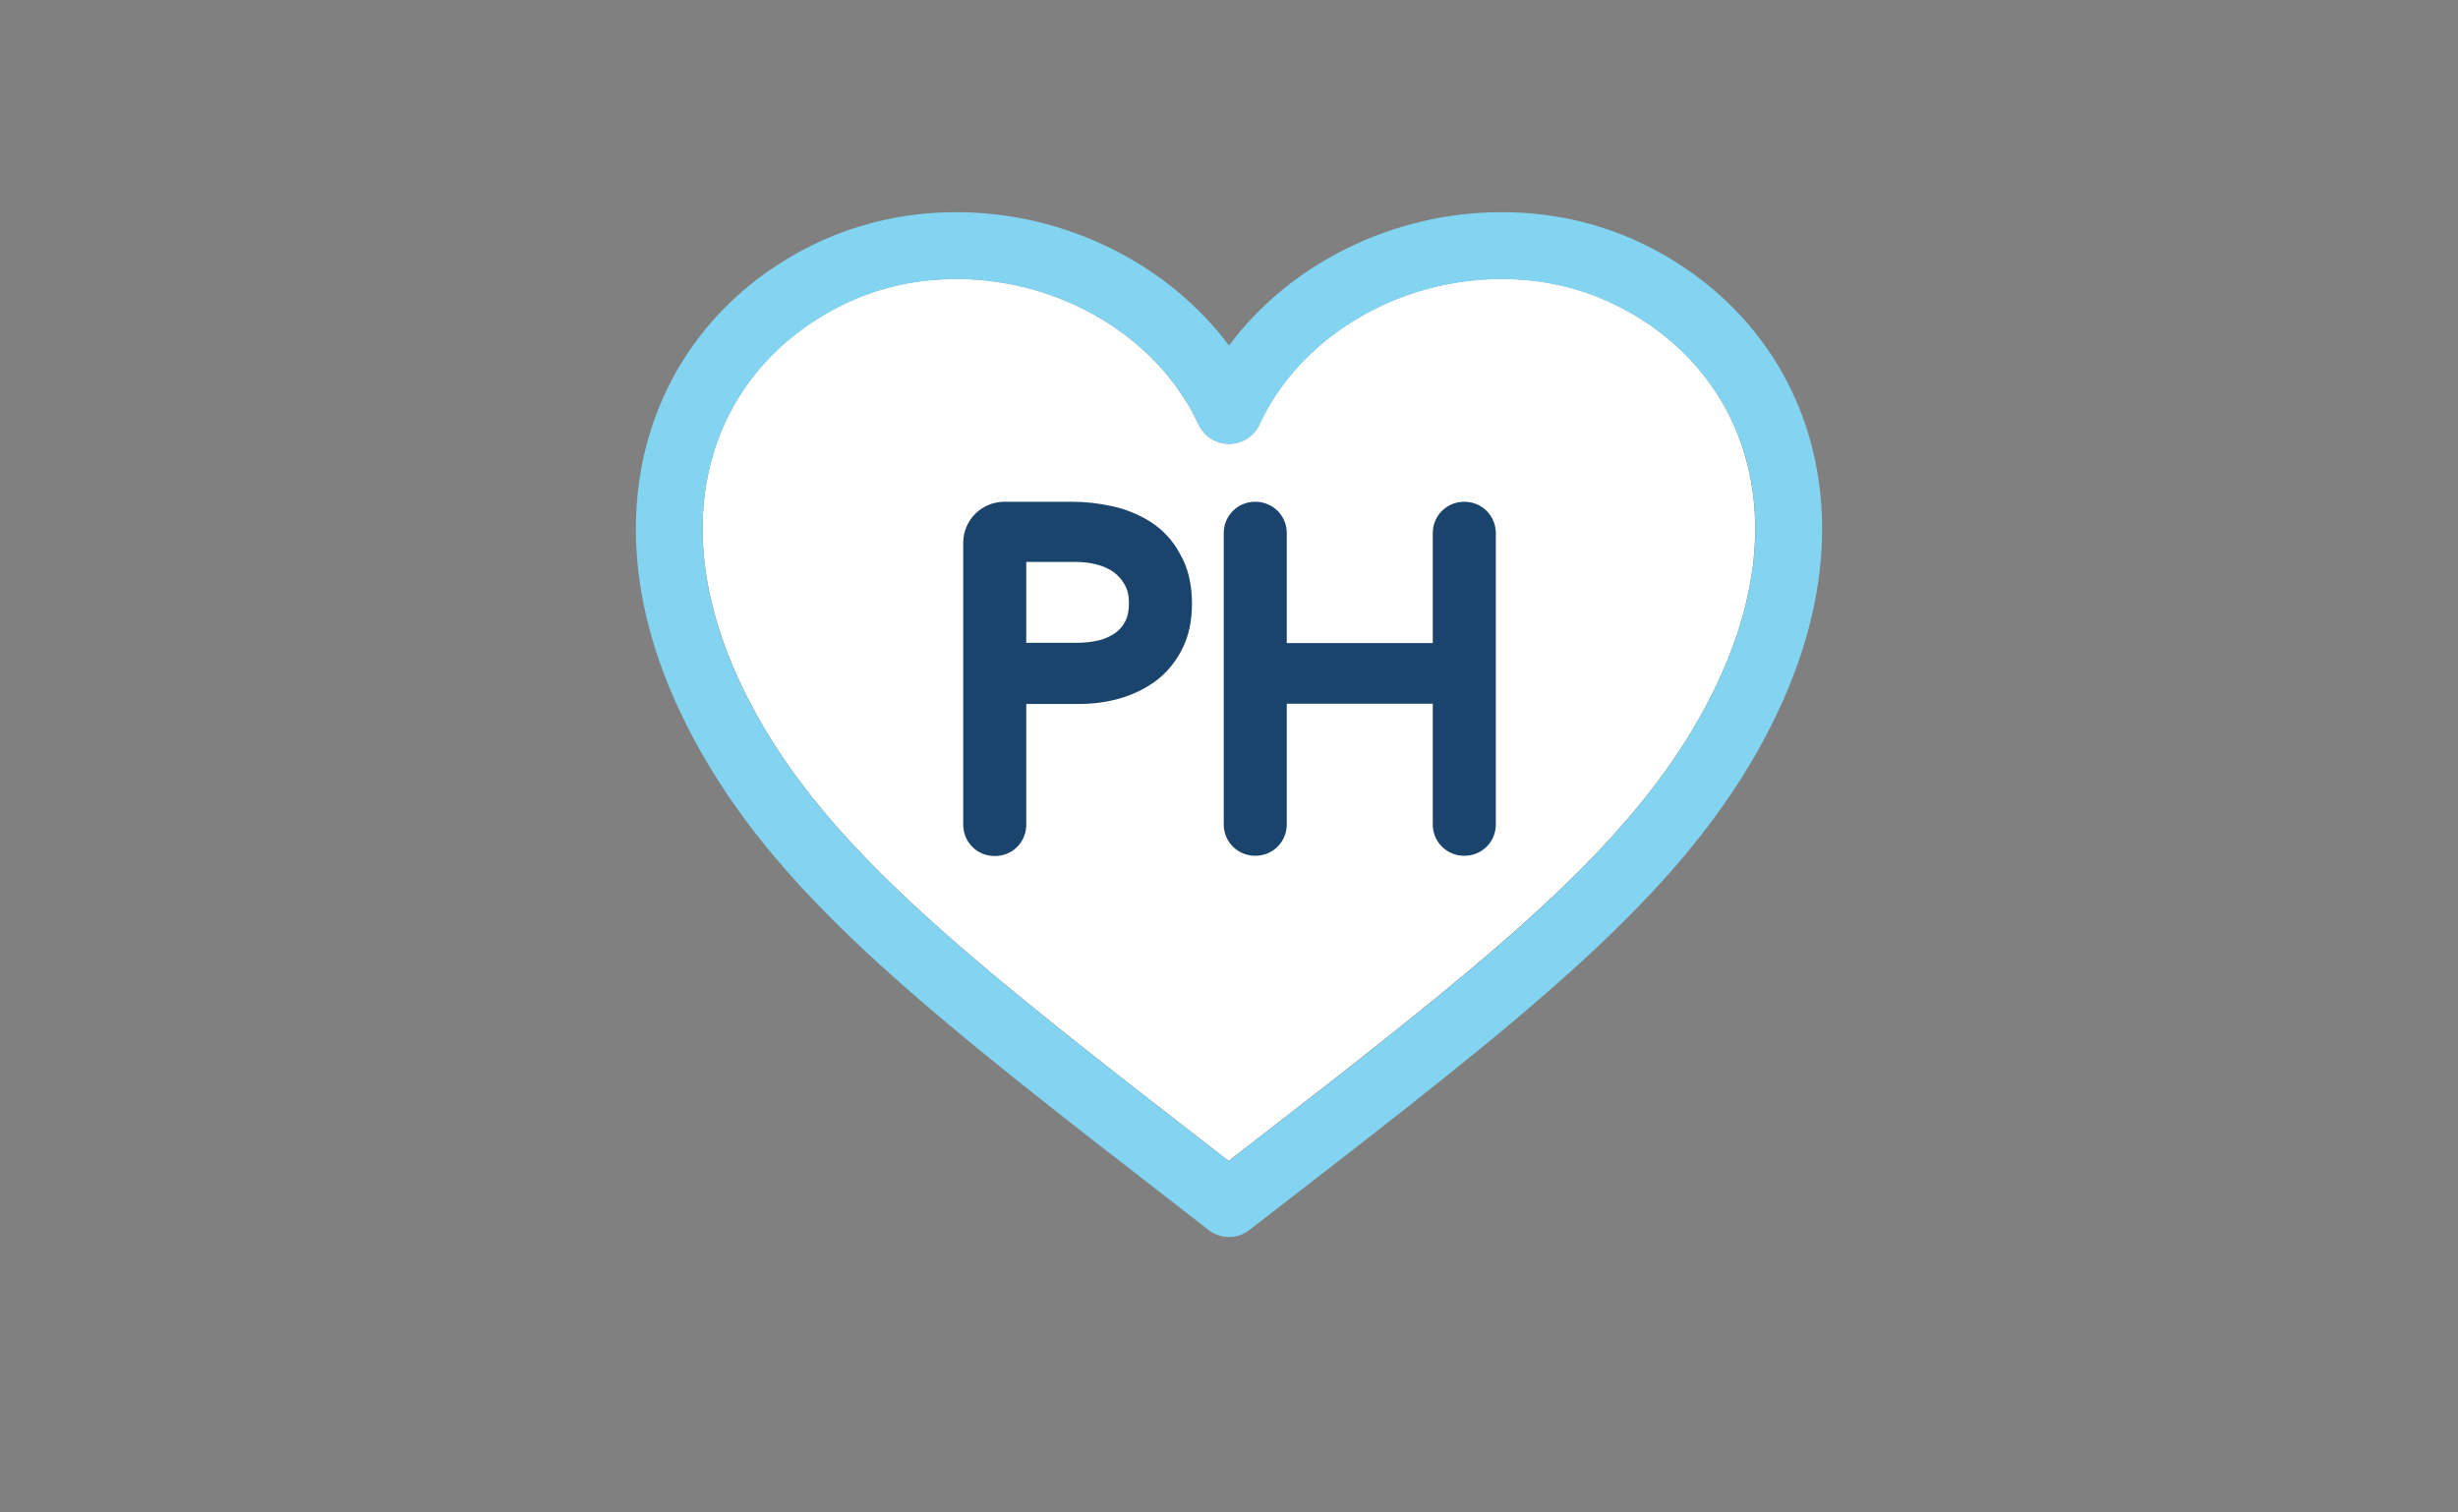 <svg xmlns="http://www.w3.org/2000/svg" viewBox="0 0 936 576"><rect x="0" y="0" width="936" height="576" fill="#808080" stroke="none"/><path fill="#FFF" d="M613.1 115.1c-12.7-5.9-26.6-8.9-41.3-8.9-39.8 0-76.9 22.2-92.2 55.4-2.1 4.5-6.6 7.4-11.6 7.4s-9.5-2.9-11.6-7.4c-15.4-33.1-52.4-55.4-92.2-55.4-14.7 0-28.6 3-41.3 8.9-24.8 11.5-42.8 31.4-50.7 55.9-9.8 30.4-4 65.9 16.6 102.4 30 53.3 85.2 96 176.6 166.8l2.5 1.9 2.3-1.8c91.6-70.9 146.8-113.6 176.9-166.9 20.7-36.6 26.4-72 16.6-102.4-7.8-24.5-25.8-44.4-50.6-55.9z"/><path fill="#83D4F0" d="M623.8 92c-16.1-7.4-33.6-11.2-52-11.2-41.5 0-80.7 19.7-103.8 50.8-23.1-31-62.3-50.8-103.8-50.8-18.4 0-35.9 3.8-52 11.2-31.3 14.5-54.1 39.8-64.2 71.3-8.4 26.1-11.9 68.5 18.7 122.7 32.6 57.8 89.3 101.7 183.2 174.4l10.3 8c2.3 1.8 5 2.7 7.8 2.7s5.5-.9 7.8-2.7l10.1-7.8C580 387.8 636.7 343.8 669.3 286c30.6-54.2 27.1-96.7 18.7-122.7-10.1-31.4-32.9-56.7-64.2-71.3zm23.3 181.5c-30.1 53.3-85.3 96.1-176.9 166.9l-2.3 1.8-2.5-1.9C374 369.5 318.8 326.8 288.8 273.5c-20.7-36.5-26.4-72-16.6-102.4 7.9-24.6 25.9-44.4 50.7-55.9 12.7-5.9 26.6-8.9 41.3-8.9 39.8 0 76.9 22.2 92.2 55.4 2.1 4.5 6.6 7.4 11.6 7.4s9.5-2.9 11.6-7.4c15.4-33.1 52.4-55.4 92.2-55.4 14.7 0 28.6 3 41.3 8.9 24.8 11.5 42.8 31.4 50.7 55.9 9.8 30.4 4 65.8-16.7 102.4z"/><g><path fill="#1B446D" d="M437.9 198.6c-4.5-2.8-9.5-4.8-14.8-5.9-5.1-1.1-10-1.6-14.7-1.6h-26c-8.6 0-15.6 7-15.6 15.6v107.4c0 6.6 5.3 11.9 11.9 11.9h.2c6.6 0 11.9-5.3 11.9-11.9v-46h20c5.4 0 10.7-.7 15.6-2.1 5.2-1.5 9.8-3.8 13.9-6.8 4.2-3.2 7.5-7.3 9.9-12.1 2.5-4.9 3.7-10.7 3.7-17.2 0-7.4-1.5-13.8-4.6-19-2.8-5.3-6.7-9.3-11.4-12.3zm-8 31.1c0 2.9-.5 5.3-1.5 7.1-1 1.9-2.3 3.3-3.9 4.4-1.8 1.2-3.8 2.1-6.2 2.7-2.6.6-5.3.9-8 .9h-19.5V214h18.8c2.7 0 5.4.3 8.1 1 2.4.6 4.6 1.6 6.4 2.9 1.7 1.3 3.1 2.8 4.2 4.8 1.1 1.9 1.6 4.2 1.6 7zM545.6 203v41.9H490V203c0-6.6-5.3-11.9-11.9-11.9h-.2c-6.6 0-11.9 5.3-11.9 11.9v111c0 6.6 5.3 11.9 11.9 11.9h.2c6.6 0 11.9-5.3 11.9-11.9v-46h55.6v46c0 6.6 5.3 11.9 11.9 11.9h.2c6.6 0 11.9-5.3 11.9-11.9V203c0-6.6-5.3-11.9-11.9-11.9h-.2c-6.6 0-11.9 5.3-11.9 11.9z"/></g></svg>